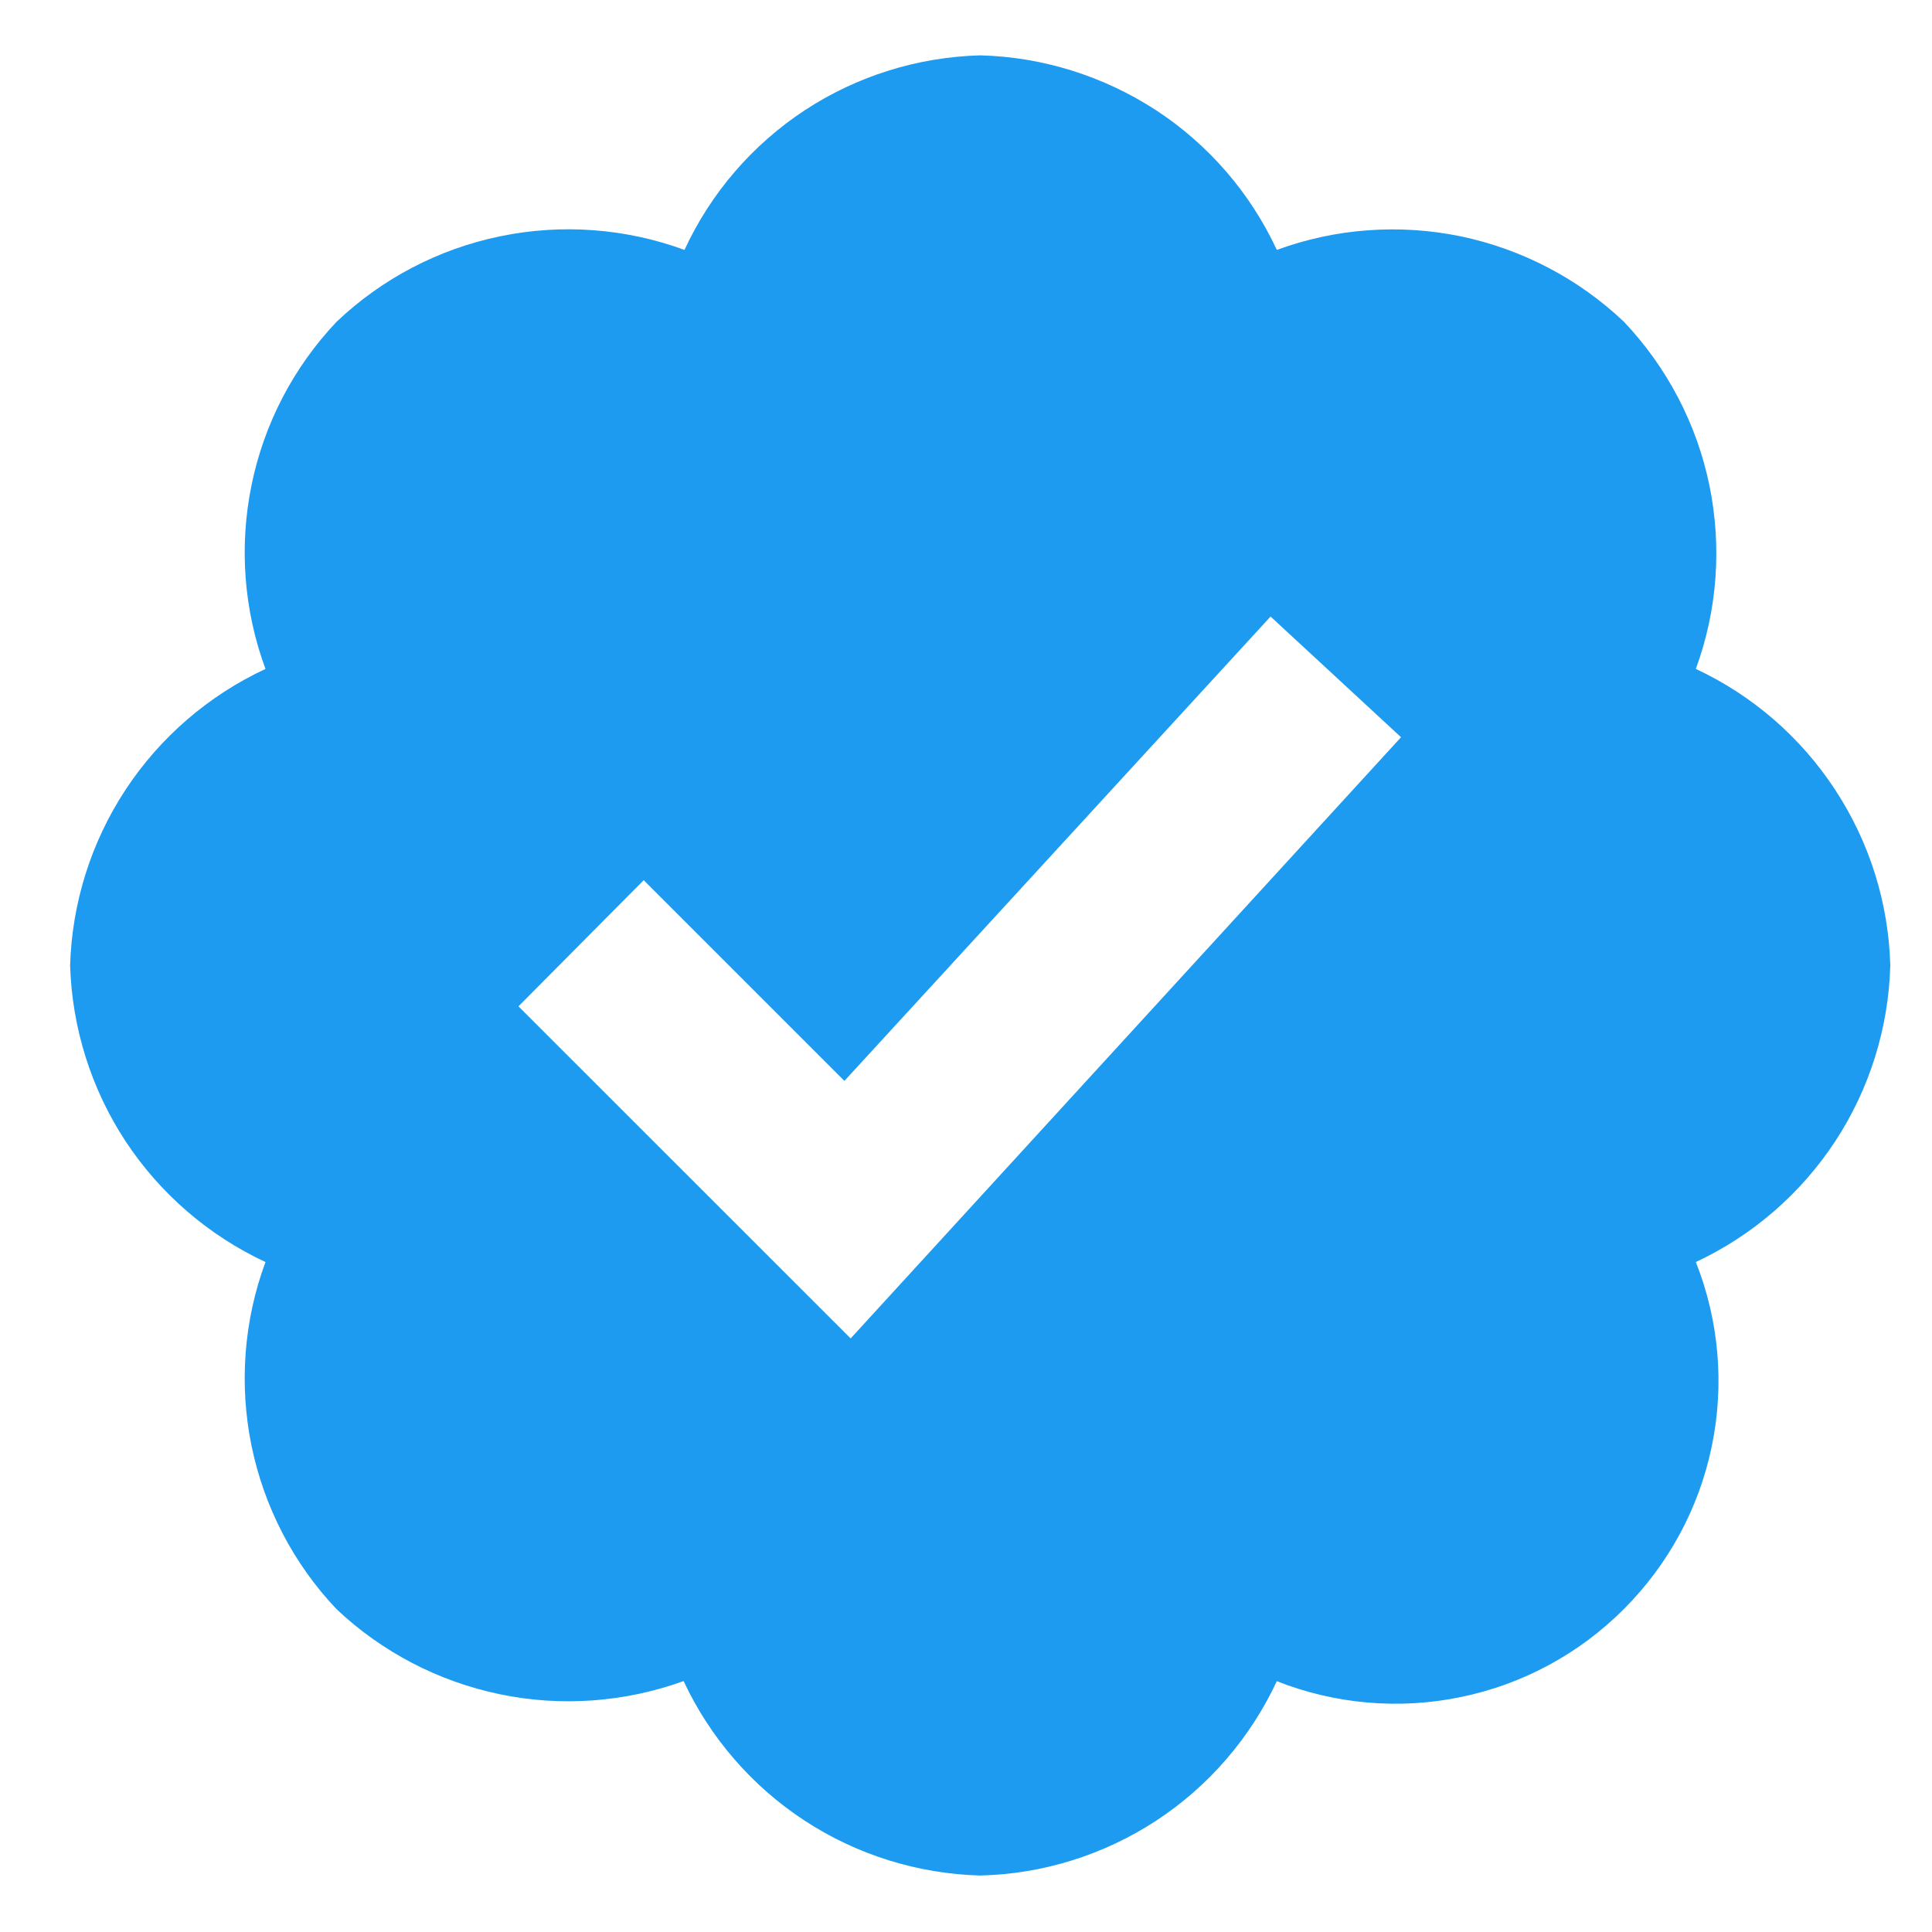 <svg width="17" height="17" viewBox="0 0 17 17" fill="none" xmlns="http://www.w3.org/2000/svg">
<path d="M16.633 8.495C16.618 7.945 16.45 7.409 16.147 6.948C15.845 6.487 15.421 6.119 14.922 5.886C15.112 5.368 15.152 4.808 15.041 4.269C14.929 3.728 14.668 3.231 14.289 2.831C13.889 2.452 13.392 2.192 12.851 2.079C12.312 1.969 11.752 2.009 11.235 2.199C11.002 1.698 10.635 1.273 10.174 0.971C9.712 0.67 9.176 0.501 8.625 0.487C8.074 0.502 7.54 0.669 7.08 0.971C6.62 1.274 6.254 1.699 6.023 2.199C5.505 2.009 4.943 1.967 4.402 2.079C3.861 2.19 3.362 2.451 2.962 2.831C2.582 3.232 2.323 3.73 2.213 4.27C2.103 4.809 2.145 5.369 2.336 5.886C1.836 6.119 1.41 6.486 1.106 6.947C0.803 7.407 0.633 7.944 0.617 8.495C0.634 9.047 0.803 9.583 1.106 10.044C1.41 10.504 1.836 10.872 2.336 11.105C2.145 11.621 2.103 12.181 2.213 12.721C2.324 13.261 2.582 13.759 2.961 14.159C3.361 14.537 3.859 14.796 4.399 14.908C4.938 15.02 5.498 14.979 6.015 14.792C6.249 15.291 6.616 15.716 7.077 16.018C7.537 16.32 8.074 16.488 8.625 16.503C9.176 16.49 9.712 16.322 10.174 16.02C10.635 15.718 11.002 15.292 11.235 14.793C11.749 14.996 12.314 15.045 12.857 14.932C13.399 14.82 13.896 14.552 14.288 14.159C14.68 13.767 14.95 13.27 15.062 12.727C15.175 12.184 15.126 11.62 14.922 11.105C15.421 10.871 15.845 10.504 16.148 10.043C16.45 9.583 16.618 9.046 16.633 8.495ZM7.485 11.777L4.562 8.855L5.664 7.745L7.43 9.511L11.18 5.425L12.328 6.487L7.485 11.777Z" fill="#1D9BF0"/>
</svg>
